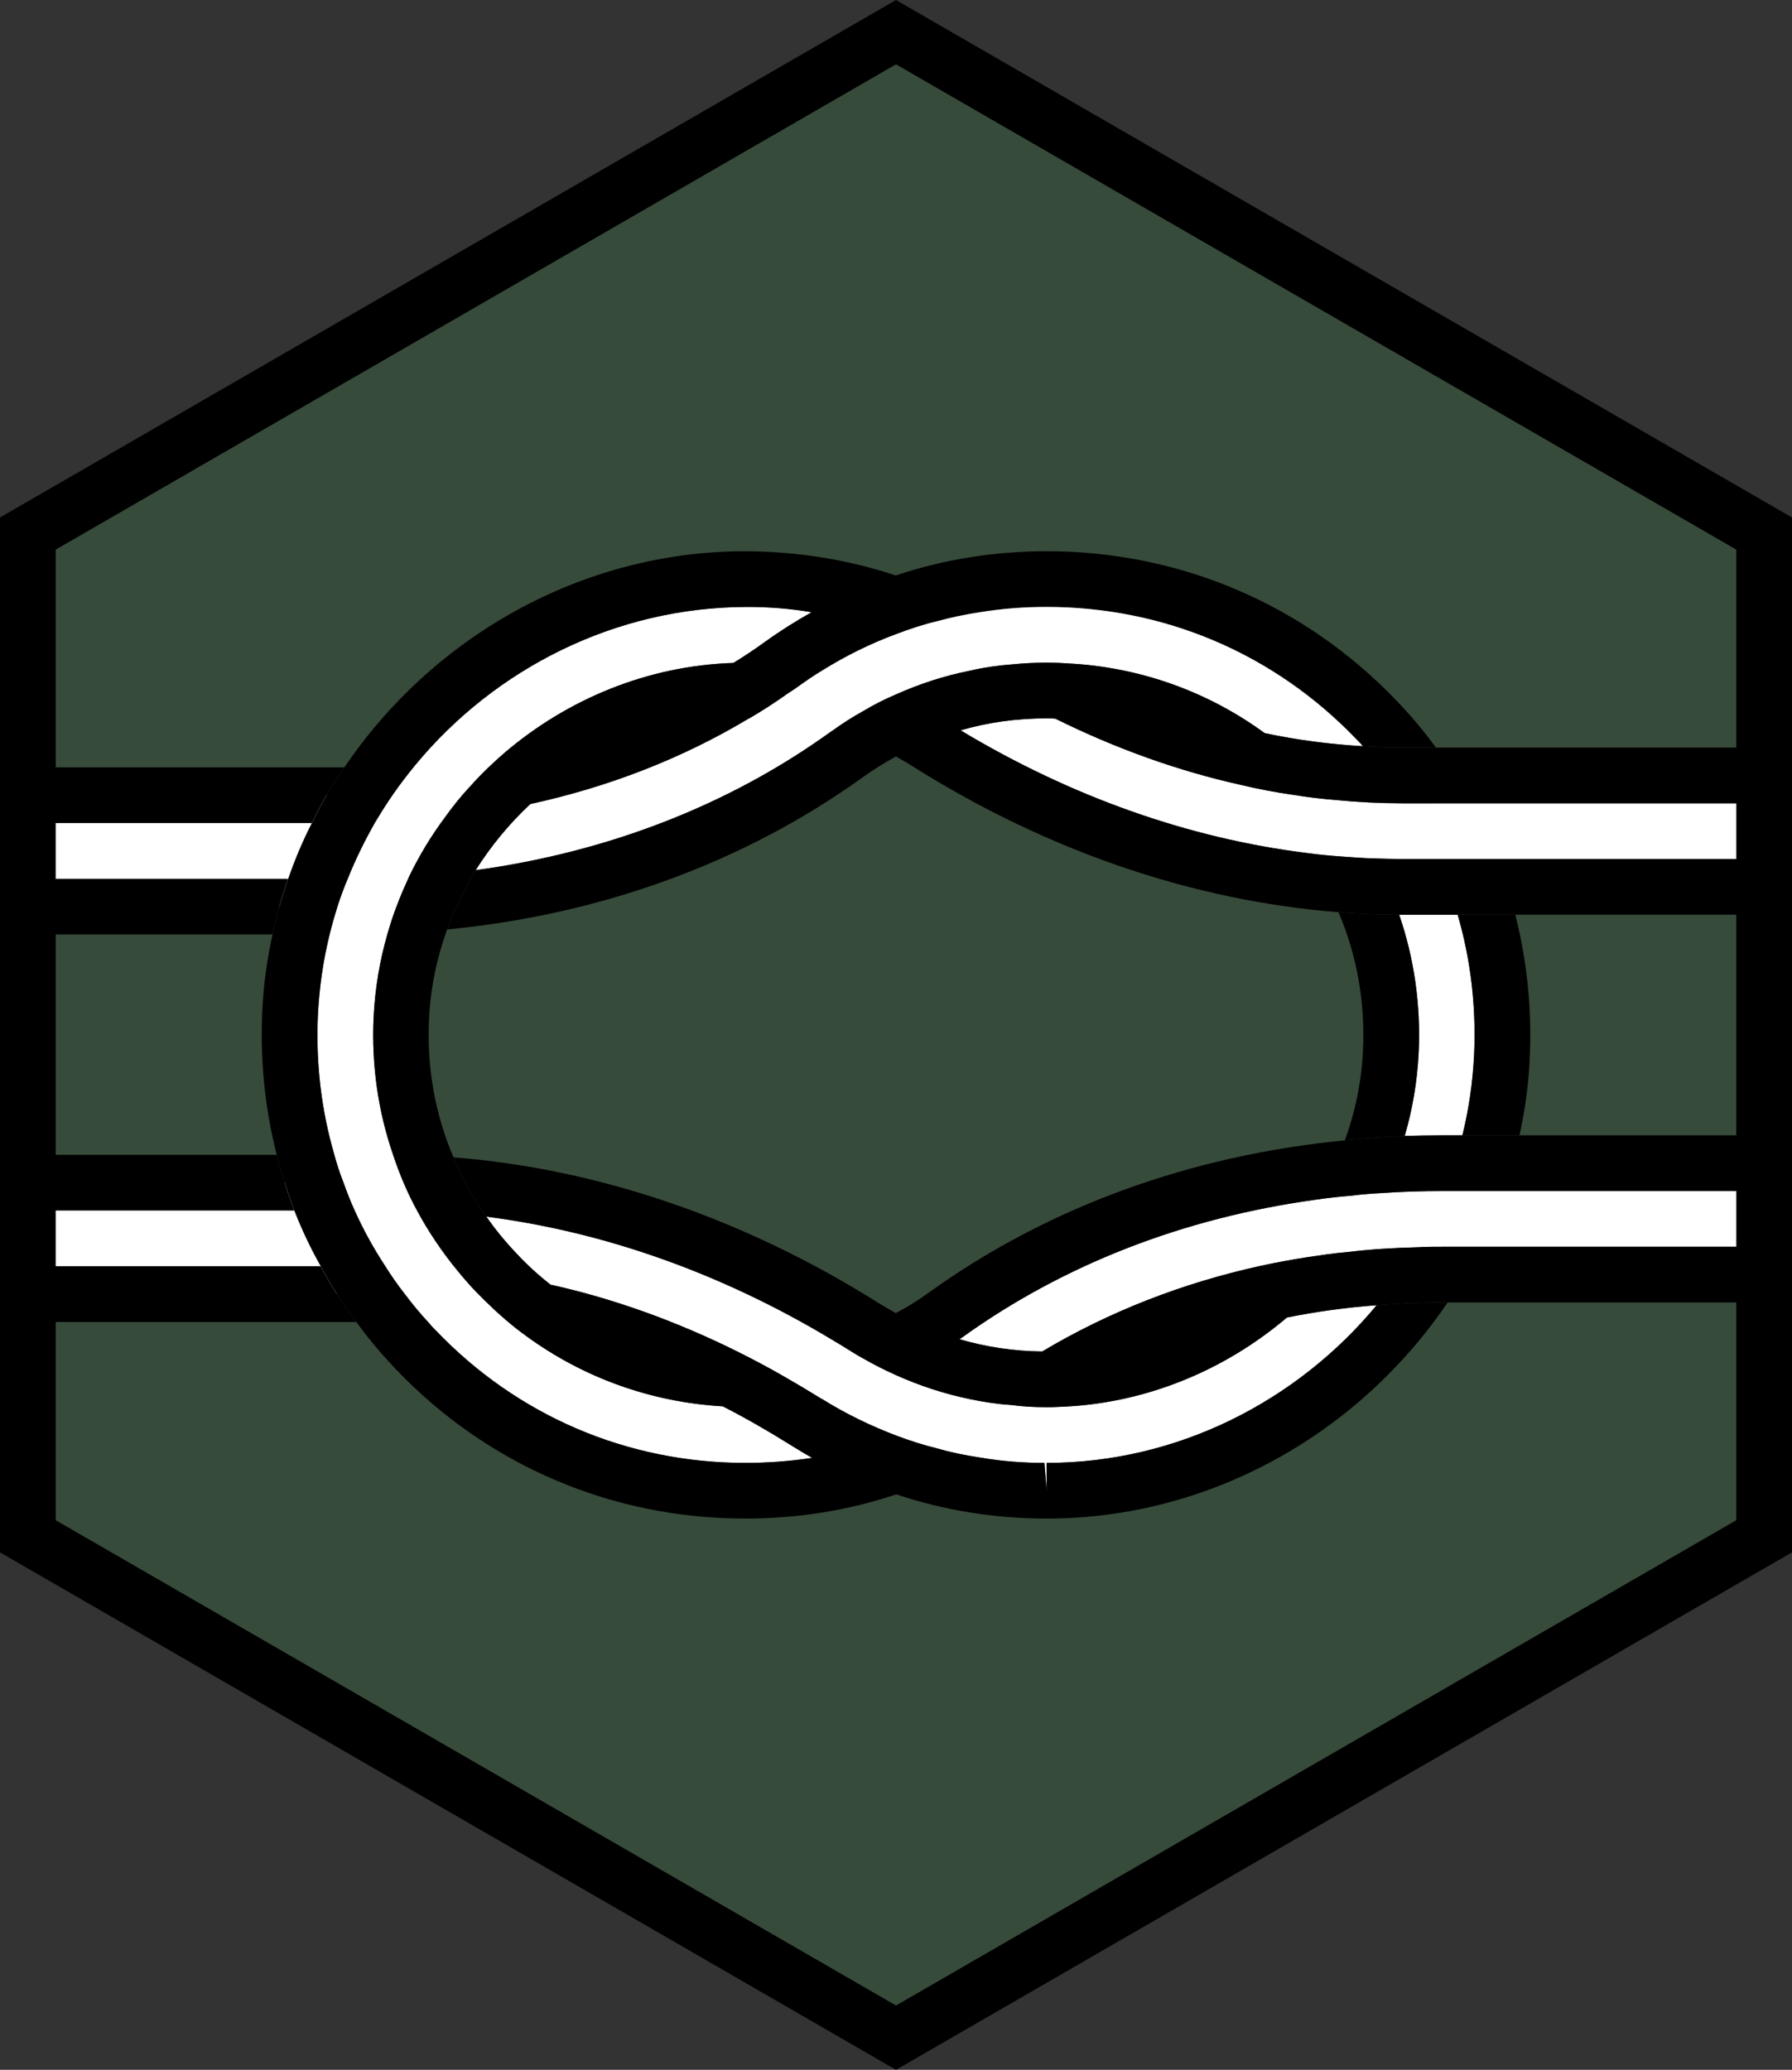 <svg xmlns="http://www.w3.org/2000/svg" xmlns:svg="http://www.w3.org/2000/svg" fill-rule="evenodd" stroke-miterlimit="10" clip-rule="evenodd" viewBox="0 0 64.354 74.309" xml:space="preserve"><rect x="0" y="0" width="64.354" height="74.309" fill="#333333" stroke="none"/><path fill="#40834f" fill-rule="nonzero" d="m32.177 73.155 31.177-18v-36l-31.177-18-31.177 18v36z" opacity=".3"/><g transform="translate(-3.823 -3.345)"><clipPath id="a"><path d="M4.823 22.5v36L36 76.5l31.177-18v-36L36 4.5Z" clip-rule="nonzero"/></clipPath><g fill-rule="nonzero" clip-path="url(#a)"><path fill="#fff" d="M32.99 55.685c-.79.12-1.59.18-2.4.18-4.24 0-8.19-1.69-11.12-4.76-.08-.08-.16-.16-.23-.25-.31-.33-.6-.68-.87-1.04-.26-.33-.49-.66-.71-1.01-.42-.64-.79-1.31-1.1-2-.15-.33-.28-.66-.4-1-.13-.33-.24-.66-.33-1-.47-1.61-.67-3.3-.59-5.03.05-.99.19-1.95.42-2.88.08-.34.18-.67.28-1 .11-.34.23-.67.37-1 .28-.7.61-1.37.98-2.02.21-.35.43-.7.66-1.03.25-.36.52-.71.8-1.05 2.85-3.44 7.17-5.66 11.92-5.66.77 0 1.54.06 2.3.19-.57.32-1.13.67-1.67 1.06-.37.27-.75.52-1.14.76-3.09.1-5.95 1.3-8.2 3.21-.44.38-.87.79-1.26 1.23-.33.35-.63.73-.91 1.12-.49.66-.92 1.37-1.28 2.12-.15.33-.3.67-.43 1.02-.13.33-.24.67-.34 1.02-.28.96-.45 1.97-.5 3-.08 1.71.16 3.38.7 4.94.11.34.24.68.38 1.01.15.35.31.68.49 1.01.4.74.87 1.44 1.41 2.1.22.27.45.54.7.8l.33.33c.47.46.96.89 1.49 1.27 2.05 1.49 4.47 2.36 7.04 2.51.82.42 1.62.88 2.42 1.38.26.16.52.32.79.47m39.79-23.5v15.92H55.65c-.31 0-.63 0-.94.02-.84.02-1.67.07-2.49.17-.48.04-.95.11-1.42.18-.57.09-1.13.19-1.68.31-2.84.62-5.49 1.66-7.87 3.08-1.01-.01-2.01-.16-2.97-.44l.09-.06c3.64-2.62 7.97-4.3 12.71-4.95.41-.06.83-.11 1.25-.14.38-.05.77-.08 1.16-.1.71-.05 1.43-.07 2.16-.07h15.13v-11.92h-16.6c-.33 0-.66-.01-.99-.02-.39-.01-.79-.04-1.19-.07-.42-.03-.85-.07-1.28-.13-4.22-.53-8.44-2.02-12.4-4.4.99-.29 2.03-.43 3.09-.43.1 0 .21 0 .31.01 2.18 1.08 4.42 1.88 6.67 2.38.63.15 1.26.27 1.9.36.49.08.99.14 1.49.18.8.08 1.6.12 2.4.12z"/><path fill="#fff" d="M53.26 50.205c-2.85 3.44-7.15 5.66-11.85 5.66v1l-.08-1c-.78 0-1.54-.06-2.3-.19-.53-.08-1.04-.18-1.55-.33-.5-.12-.99-.28-1.47-.46-.92-.35-1.81-.78-2.66-1.31-.03-.01-.06-.03-.09-.05-.42-.26-.84-.51-1.26-.75-.57-.33-1.14-.63-1.72-.92-2.18-1.08-4.43-1.89-6.69-2.39-.43-.34-.84-.71-1.22-1.12-.4-.42-.76-.86-1.08-1.32 4.22.54 8.44 2.03 12.4 4.41.21.12.43.26.64.39.16.1.32.2.49.29.38.22.78.42 1.18.6.85.38 1.73.67 2.65.86.48.1.98.18 1.48.21.42.06.85.08 1.28.08.14 0 .28 0 .42-.01 3.09-.1 5.96-1.3 8.21-3.21 1.05-.21 2.12-.36 3.22-.44"/><path d="M30.59 55.865c-4.24 0-8.19-1.69-11.12-4.76-.08-.08-.16-.16-.23-.25-.31-.33-.6-.68-.87-1.04-.26-.33-.49-.66-.71-1.01-.42-.64-.79-1.31-1.1-2-.15-.33-.28-.66-.4-1-.13-.33-.24-.66-.33-1-.47-1.61-.67-3.3-.59-5.03.05-.99.19-1.95.42-2.88.08-.34.18-.67.28-1 .11-.34.23-.67.37-1 .28-.7.61-1.37.98-2.02.21-.35.43-.7.66-1.03.25-.36.52-.71.8-1.05 2.85-3.44 7.17-5.66 11.92-5.66.77 0 1.54.06 2.3.19-.57.32-1.13.67-1.67 1.06-.37.27-.75.52-1.14.76-3.09.1-5.95 1.3-8.2 3.21-.44.38-.87.79-1.26 1.23-.33.35-.63.73-.91 1.12-.49.66-.92 1.37-1.28 2.12-.15.33-.3.67-.43 1.02-.13.33-.24.67-.34 1.02-.28.96-.45 1.97-.5 3-.08 1.71.16 3.38.7 4.94.11.34.24.68.38 1.01.15.35.31.68.49 1.01.4.74.87 1.44 1.41 2.1.22.27.45.54.7.8l.33.33c.47.46.96.89 1.49 1.27 2.05 1.49 4.47 2.36 7.04 2.51.82.42 1.62.88 2.42 1.38.26.16.52.32.79.47-.79.12-1.59.18-2.4.18m25.06-5.76c-.36 0-.71.01-1.06.02h-.01c-.44.01-.89.04-1.32.08-2.85 3.44-7.15 5.66-11.85 5.66v1l-.08-1c-.78 0-1.54-.06-2.3-.19-.53-.08-1.04-.18-1.55-.33-.5-.12-.99-.28-1.47-.46-.92-.35-1.81-.78-2.66-1.31-.03-.01-.06-.03-.09-.05-.42-.26-.84-.51-1.26-.75-.57-.33-1.14-.63-1.72-.92-2.18-1.08-4.43-1.89-6.69-2.39-.43-.34-.84-.71-1.22-1.12-.4-.42-.76-.86-1.08-1.32-.25-.35-.48-.71-.68-1.08-.19-.34-.36-.69-.5-1.05-.66-1.54-.96-3.21-.88-4.94.05-1.13.28-2.22.65-3.24.13-.36.27-.71.44-1.05.18-.37.37-.73.59-1.08.55-.87 1.21-1.67 1.96-2.37 2.84-.62 5.48-1.65 7.86-3.08h.01c.48-.28.94-.58 1.39-.9.11-.07.22-.14.33-.22.29-.21.58-.41.88-.59.85-.53 1.74-.97 2.66-1.31.47-.18.95-.34 1.45-.46.51-.14 1.03-.25 1.56-.33.79-.13 1.59-.19 2.4-.19 4.24 0 8.19 1.69 11.12 4.75.08.08.16.16.23.25.45.03.91.05 1.36.05h1.27c-.43-.59-.9-1.15-1.41-1.68-3.31-3.46-7.78-5.37-12.57-5.37-1.86 0-3.69.29-5.42.87-1.71-.57-3.53-.86-5.4-.87-5.91 0-11.25 3.1-14.4 7.76-.23.33-.44.66-.64 1-.19.33-.37.66-.53 1-.33.64-.61 1.31-.85 2-.12.33-.22.66-.32 1-.09.33-.17.66-.24 1-.2.91-.33 1.83-.37 2.78-.08 1.76.1 3.48.52 5.13.08.34.18.67.29 1 .1.34.22.67.34 1 .27.69.58 1.35.95 2 .17.34.37.67.58 1 .22.34.45.68.7 1 .42.59.9 1.15 1.41 1.69 3.3 3.46 7.77 5.37 12.56 5.37 1.87 0 3.69-.29 5.42-.87 1.7.57 3.49.86 5.31.87h.09c5.91 0 11.25-3.1 14.4-7.76z"/><path fill="#fff" d="M56.17 36.185h-2.1c.54 1.57.78 3.24.7 4.95-.05 1.03-.22 2.03-.5 2.99.46-.01.92-.02 1.38-.02h.69c.23-.93.37-1.89.42-2.88.08-1.73-.12-3.43-.59-5.04m-40.83 12.62c-.37-.65-.68-1.31-.95-2-.12-.33-.24-.66-.34-1H2.22v-9.91h11.63c.1-.34.2-.67.32-1 .24-.69.52-1.36.85-2 .16-.34.34-.67.53-1H-1.78v17.91h17.7c-.21-.33-.41-.66-.58-1m37.42-18.67c-1.17-.07-2.35-.22-3.52-.47-2.04-1.49-4.46-2.36-7.02-2.5-.27-.02-.54-.03-.81-.03-.41 0-.81.02-1.22.06-.52.04-1.03.11-1.54.23-.91.18-1.8.47-2.65.85-.4.17-.8.37-1.18.6-.38.21-.74.44-1.1.7l-.09.06c-3.64 2.62-7.98 4.3-12.72 4.95.55-.87 1.21-1.67 1.96-2.37 2.84-.62 5.48-1.65 7.86-3.08h.01c.48-.28.94-.58 1.39-.9.11-.07.22-.14.33-.22.29-.21.58-.41.88-.59.85-.53 1.74-.97 2.66-1.31.47-.18.95-.34 1.45-.46.51-.14 1.03-.25 1.56-.33.79-.13 1.59-.19 2.4-.19 4.24 0 8.19 1.69 11.12 4.75.08.08.16.16.23.25"/><path d="M14.05 45.805c-.11-.33-.21-.66-.29-1H3.22v-7.91h10.39c.07-.34.15-.67.24-1 .1-.34.2-.67.32-1H1.22v11.91h13.17c-.12-.33-.24-.66-.34-1m1.87 4c-.21-.33-.41-.66-.58-1H-.78v-15.91h15.8c.16-.34.34-.67.53-1 .2-.34.41-.67.64-1H-2.78v19.91h19.4c-.25-.32-.48-.66-.7-1m-1.87-4c-.11-.33-.21-.66-.29-1H3.22v-7.91h10.39c.07-.34.15-.67.24-1 .1-.34.2-.67.32-1H1.22v11.91h13.17c-.12-.33-.24-.66-.34-1m0 0c-.11-.33-.21-.66-.29-1H3.22v-7.91h10.39c.07-.34.15-.67.24-1 .1-.34.2-.67.32-1H1.22v11.91h13.17c-.12-.33-.24-.66-.34-1m44.71-4.49c-.04.95-.17 1.89-.37 2.79h-2.05c.23-.93.37-1.89.42-2.88.08-1.73-.12-3.43-.59-5.04h2.07c.42 1.65.6 3.37.52 5.13m-3.99-.18c-.05 1.03-.22 2.03-.5 2.99-.35.02-.71.04-1.06.06-.37.03-.73.06-1.09.1.37-1.02.6-2.11.65-3.24.08-1.73-.22-3.41-.88-4.95.37.03.74.05 1.11.07.36.01.71.02 1.07.02.54 1.57.78 3.24.7 4.95"/><path d="M72.78 48.105H55.65c-.31 0-.63 0-.94.02-.84.02-1.67.07-2.49.17-.48.04-.95.11-1.42.18-.57.09-1.13.19-1.68.31-2.84.62-5.49 1.66-7.87 3.08-1.01-.01-2.01-.16-2.97-.44l.09-.06c3.64-2.62 7.97-4.3 12.71-4.95.41-.06.83-.11 1.25-.14.38-.05.77-.08 1.16-.1.71-.05 1.43-.07 2.16-.07h15.13v-11.92h-16.6c-.33 0-.66-.01-.99-.02-.39-.01-.79-.04-1.19-.07-.42-.03-.85-.07-1.28-.13-4.22-.53-8.44-2.02-12.4-4.4.99-.29 2.03-.43 3.09-.43.1 0 .21 0 .31.01 2.18 1.08 4.42 1.88 6.67 2.38.63.15 1.26.27 1.9.36.49.08.99.14 1.49.18.8.08 1.6.12 2.4.12h18.6Zm-18.66-17.92c-.45 0-.91-.02-1.36-.05-1.17-.07-2.35-.22-3.52-.47-2.04-1.49-4.46-2.36-7.02-2.5-.27-.02-.54-.03-.81-.03-.41 0-.81.02-1.22.06-.52.04-1.03.11-1.54.23-.91.18-1.8.47-2.65.85-.4.17-.8.37-1.18.6-.38.21-.74.44-1.1.7l-.09.06c-3.64 2.62-7.98 4.3-12.72 4.95-.22.35-.41.71-.59 1.08-.17.34-.31.69-.44 1.05 5.57-.54 10.67-2.41 14.92-5.46.39-.28.79-.53 1.2-.75.21.12.41.23.61.36 4.83 3.04 10.07 4.82 15.28 5.23.37.03.74.05 1.11.07.36.01.71.02 1.07.02h14.71v7.92H55.65c-.46 0-.92.01-1.38.02-.35.02-.71.04-1.06.06-.37.03-.73.06-1.09.1-5.57.54-10.67 2.4-14.92 5.45-.39.28-.79.54-1.21.75-.2-.11-.4-.23-.6-.35-4.83-3.04-10.07-4.83-15.28-5.24.14.36.31.71.5 1.05.2.37.43.73.68 1.08 4.22.54 8.44 2.03 12.4 4.41.21.12.43.26.64.39.16.1.32.2.49.29.38.22.78.42 1.18.6.85.38 1.73.67 2.65.86.48.1.98.18 1.48.21.42.06.85.08 1.28.08.14 0 .28 0 .42-.01 3.09-.1 5.96-1.3 8.21-3.21 1.05-.21 2.12-.36 3.22-.44.43-.04.88-.07 1.32-.08h.01c.35-.01.7-.02 1.06-.02h19.13v-19.92Z"/></g></g><path fill="none" stroke="#000" stroke-width="2" d="M63.354 55.155v-36l-31.177-18-31.177 18v36l31.177 18z"/></svg>